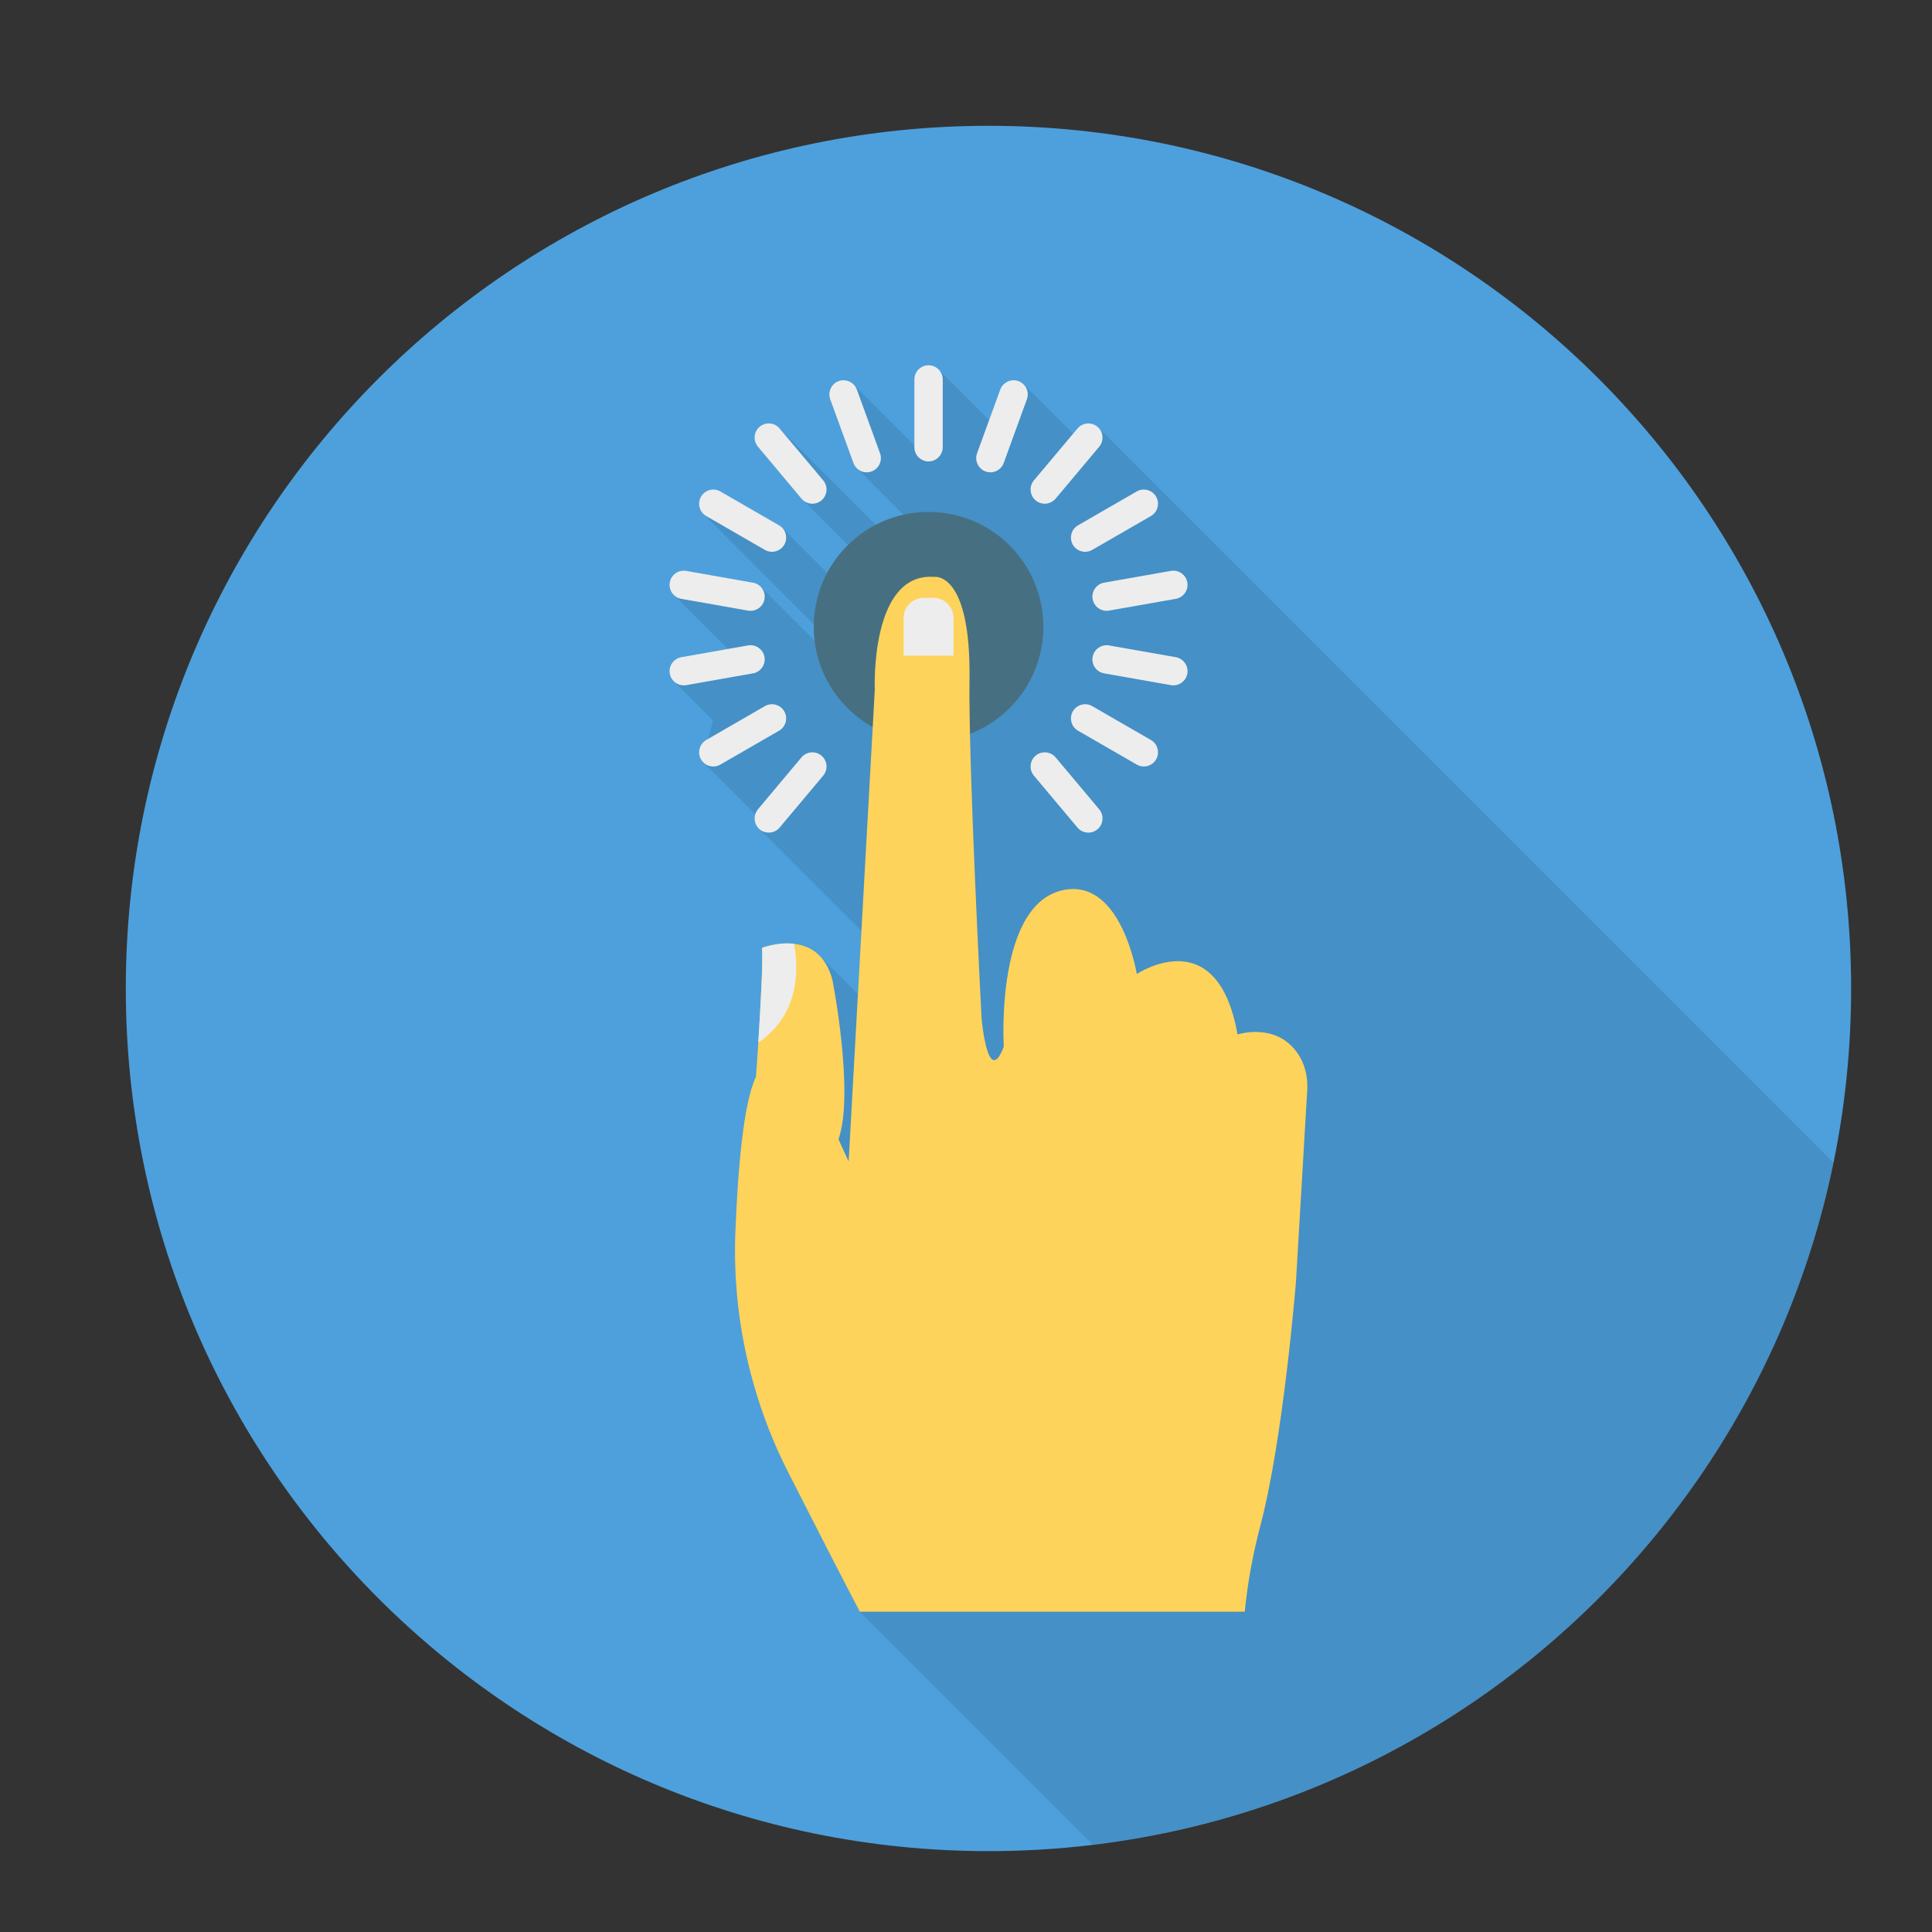 <svg width="43" height="43" xmlns="http://www.w3.org/2000/svg" xmlns:xlink="http://www.w3.org/1999/xlink" xml:space="preserve" overflow="hidden"><rect width="100%" height="100%" fill="#333333" stroke="none"/><g transform="translate(-22 -378)"><g><g><g><g><path d="M63.2 400C63.2 410.604 54.604 419.2 44 419.2 33.396 419.2 24.8 410.604 24.8 400 24.8 389.396 33.396 380.8 44 380.8 54.604 380.8 63.2 389.396 63.2 400Z" fill="#4DA0DC" fill-rule="nonzero" fill-opacity="1"/><path d="M45.982 387.538 45.883 387.655 44.779 386.551 44.776 386.551C44.746 386.521 44.71 386.497 44.668 386.482 44.503 386.422 44.323 386.509 44.263 386.671L44.017 387.352 42.901 386.239 42.901 386.241C42.844 386.176 42.763 386.131 42.667 386.131 42.493 386.131 42.352 386.272 42.352 386.446L42.352 387.913 41.008 386.569C41.005 386.566 41.002 386.563 40.999 386.56L40.99 386.551C40.93 386.497 40.852 386.464 40.771 386.464 40.735 386.464 40.702 386.47 40.666 386.482 40.504 386.542 40.417 386.725 40.477 386.886L40.993 388.306C41.014 388.363 41.053 388.405 41.098 388.441L41.095 388.444 42.109 389.458C41.893 389.506 41.686 389.581 41.494 389.683L39.37 387.559 39.352 387.538C39.346 387.532 39.34 387.529 39.334 387.522L39.298 387.486 39.301 387.499C39.187 387.406 39.022 387.403 38.908 387.499 38.776 387.61 38.758 387.81 38.869 387.943L39.838 389.098 40.873 390.133C40.687 390.313 40.534 390.52 40.411 390.751L39.406 389.746 39.406 389.752C39.385 389.731 39.367 389.707 39.34 389.691L38.032 388.939C37.882 388.852 37.69 388.903 37.603 389.053 37.528 389.182 37.561 389.341 37.666 389.44L37.654 389.436 40.114 391.897C40.114 391.915 40.111 391.933 40.111 391.951 40.111 392.056 40.12 392.16 40.132 392.263L38.947 391.078 38.944 391.081C38.896 391.027 38.833 390.982 38.758 390.97L37.273 390.706C37.102 390.676 36.937 390.793 36.907 390.964 36.892 391.057 36.919 391.144 36.976 391.213L36.973 391.213 38.203 392.443 37.165 392.629C36.991 392.659 36.877 392.823 36.907 392.995 36.919 393.06 36.955 393.115 37 393.16L36.994 393.163 37.867 394.035 37.768 394.441 37.717 394.471C37.567 394.558 37.516 394.753 37.603 394.903 37.615 394.921 37.63 394.933 37.645 394.947L37.642 394.957 38.809 396.124C38.776 396.241 38.809 396.372 38.908 396.457L41.173 398.722 41.095 400.126 40.252 399.285C40.084 399.109 39.874 399.031 39.673 399.007 39.619 399.001 39.568 398.997 39.517 398.997 39.211 398.997 38.959 399.097 38.959 399.097 38.962 399.127 38.965 399.169 38.965 399.22 38.965 399.25 38.968 399.283 38.965 399.322 38.965 399.751 38.917 400.588 38.878 401.206 38.863 401.422 38.848 401.614 38.839 401.749 38.83 401.886 38.824 401.968 38.824 401.968 38.548 402.544 38.422 404.02 38.368 405.411 38.293 407.275 38.704 409.122 39.55 410.784 40.129 411.925 40.771 413.178 41.137 413.871L46.321 419.055C54.542 418.064 61.165 411.883 62.808 403.88L46.426 387.499C46.294 387.388 46.093 387.403 45.982 387.538Z" fill="#000000" fill-rule="nonzero" fill-opacity="0.1"/><path d="M45.222 391.95C45.222 393.361 44.078 394.505 42.666 394.505 41.255 394.505 40.111 393.361 40.111 391.95 40.111 390.538 41.255 389.394 42.666 389.394 44.078 389.394 45.222 390.538 45.222 391.95Z" fill="#467082" fill-rule="nonzero" fill-opacity="1"/><path d="M41.137 413.871 49.704 413.871C49.768 413.22 49.888 412.576 50.055 411.943 50.563 410.013 50.843 406.542 50.843 406.542L51.095 402.259C51.112 401.966 51.042 401.669 50.871 401.43 50.384 400.744 49.543 401.024 49.543 401.024 49.094 398.469 47.301 399.679 47.301 399.679 47.301 399.679 46.971 397.634 45.75 397.796 44.136 398.009 44.341 401.295 44.341 401.295 43.982 402.236 43.847 400.666 43.847 400.666 43.847 400.666 43.551 395.016 43.578 393.132 43.612 390.703 42.793 390.84 42.793 390.84 41.357 390.734 41.47 393.356 41.47 393.356L40.888 403.85 40.662 403.358C41.022 402.326 40.528 399.814 40.528 399.814 40.378 399.235 40.014 399.046 39.673 399.006 39.302 398.963 38.959 399.097 38.959 399.097 38.988 399.354 38.925 400.446 38.877 401.206 38.849 401.641 38.825 401.966 38.825 401.966 38.547 402.542 38.422 404.019 38.367 405.411 38.293 407.273 38.704 409.123 39.55 410.784 40.13 411.924 40.772 413.179 41.137 413.871Z" fill="#FED35B" fill-rule="nonzero" fill-opacity="1"/><path d="M43.222 392.593 42.111 392.593 42.111 391.754C42.111 391.507 42.311 391.306 42.558 391.306L42.775 391.306C43.022 391.306 43.222 391.507 43.222 391.754L43.222 392.593Z" fill="#EDEDED" fill-rule="nonzero" fill-opacity="1"/><path d="M38.877 401.206C38.925 400.446 38.988 399.354 38.959 399.097 38.959 399.097 39.302 398.963 39.673 399.006 39.773 399.545 39.811 400.569 38.877 401.206Z" fill="#EDEDED" fill-rule="nonzero" fill-opacity="1"/><path d="M42.667 386.129C42.493 386.129 42.351 386.271 42.351 386.445L42.351 387.954C42.351 388.127 42.493 388.27 42.667 388.27 42.84 388.27 42.982 388.127 42.982 387.954L42.982 386.445C42.982 386.271 42.84 386.129 42.667 386.129Z" fill="#EDEDED" fill-rule="nonzero" fill-opacity="1"/><path d="M40.666 386.482C40.503 386.542 40.418 386.724 40.478 386.887L40.994 388.304C41.053 388.468 41.235 388.553 41.398 388.493 41.562 388.434 41.646 388.252 41.587 388.089L41.071 386.671C41.012 386.508 40.83 386.423 40.666 386.482Z" fill="#EDEDED" fill-rule="nonzero" fill-opacity="1"/><path d="M38.907 387.498C38.774 387.609 38.757 387.809 38.869 387.942L39.838 389.098C39.95 389.231 40.15 389.249 40.283 389.137 40.416 389.025 40.434 388.825 40.322 388.692L39.352 387.537C39.241 387.404 39.04 387.386 38.907 387.498Z" fill="#EDEDED" fill-rule="nonzero" fill-opacity="1"/><path d="M45.05 394.818C44.917 394.93 44.9 395.13 45.011 395.263L45.981 396.419C46.093 396.552 46.293 396.569 46.426 396.458 46.559 396.346 46.576 396.146 46.465 396.013L45.495 394.857C45.383 394.724 45.183 394.707 45.05 394.818Z" fill="#EDEDED" fill-rule="nonzero" fill-opacity="1"/><path d="M37.602 389.054C37.515 389.204 37.567 389.398 37.718 389.485L39.024 390.239C39.174 390.326 39.368 390.274 39.455 390.124 39.542 389.973 39.49 389.779 39.34 389.692L38.033 388.938C37.883 388.851 37.689 388.903 37.602 389.054Z" fill="#EDEDED" fill-rule="nonzero" fill-opacity="1"/><path d="M45.878 393.832C45.791 393.982 45.843 394.176 45.993 394.263L47.3 395.017C47.45 395.104 47.644 395.052 47.731 394.902 47.818 394.751 47.766 394.557 47.616 394.47L46.309 393.716C46.159 393.629 45.965 393.681 45.878 393.832Z" fill="#EDEDED" fill-rule="nonzero" fill-opacity="1"/><path d="M36.907 390.962C36.877 391.133 36.992 391.298 37.163 391.328L38.649 391.59C38.82 391.62 38.985 391.505 39.015 391.334 39.045 391.163 38.93 390.998 38.759 390.968L37.273 390.706C37.102 390.676 36.937 390.791 36.907 390.962Z" fill="#EDEDED" fill-rule="nonzero" fill-opacity="1"/><path d="M46.318 392.622C46.288 392.793 46.403 392.957 46.575 392.987L48.06 393.249C48.231 393.279 48.396 393.164 48.426 392.993 48.456 392.822 48.341 392.658 48.17 392.627L46.684 392.365C46.513 392.335 46.349 392.451 46.318 392.622Z" fill="#EDEDED" fill-rule="nonzero" fill-opacity="1"/><path d="M36.907 392.993C36.937 393.164 37.102 393.279 37.273 393.249L38.759 392.987C38.93 392.957 39.045 392.793 39.015 392.622 38.985 392.451 38.82 392.335 38.649 392.365L37.163 392.627C36.992 392.658 36.877 392.822 36.907 392.993Z" fill="#EDEDED" fill-rule="nonzero" fill-opacity="1"/><path d="M46.318 391.334C46.349 391.505 46.513 391.62 46.684 391.59L48.17 391.328C48.341 391.298 48.456 391.133 48.426 390.962 48.396 390.791 48.231 390.676 48.06 390.706L46.575 390.968C46.403 390.998 46.288 391.163 46.318 391.334Z" fill="#EDEDED" fill-rule="nonzero" fill-opacity="1"/><path d="M37.602 394.902C37.689 395.052 37.883 395.104 38.033 395.017L39.34 394.263C39.49 394.176 39.542 393.982 39.455 393.832 39.368 393.681 39.174 393.629 39.024 393.716L37.718 394.47C37.567 394.557 37.515 394.751 37.602 394.902Z" fill="#EDEDED" fill-rule="nonzero" fill-opacity="1"/><path d="M45.878 390.124C45.965 390.274 46.159 390.326 46.309 390.239L47.616 389.485C47.766 389.398 47.818 389.204 47.731 389.054 47.644 388.903 47.45 388.851 47.3 388.938L45.993 389.692C45.843 389.779 45.791 389.973 45.878 390.124Z" fill="#EDEDED" fill-rule="nonzero" fill-opacity="1"/><path d="M38.907 396.458C39.041 396.569 39.241 396.552 39.352 396.419L40.322 395.263C40.434 395.13 40.416 394.93 40.283 394.818 40.15 394.707 39.95 394.724 39.838 394.857L38.869 396.013C38.757 396.146 38.775 396.346 38.907 396.458Z" fill="#EDEDED" fill-rule="nonzero" fill-opacity="1"/><path d="M45.05 389.137C45.183 389.249 45.383 389.231 45.495 389.098L46.465 387.942C46.576 387.809 46.559 387.609 46.426 387.498 46.293 387.386 46.093 387.404 45.981 387.537L45.011 388.692C44.9 388.825 44.917 389.025 45.05 389.137Z" fill="#EDEDED" fill-rule="nonzero" fill-opacity="1"/><path d="M43.935 388.493C44.098 388.553 44.28 388.468 44.34 388.304L44.855 386.887C44.915 386.724 44.83 386.542 44.667 386.482 44.504 386.423 44.322 386.508 44.262 386.671L43.746 388.089C43.687 388.252 43.772 388.434 43.935 388.493Z" fill="#EDEDED" fill-rule="nonzero" fill-opacity="1"/></g></g></g></g></g></svg>